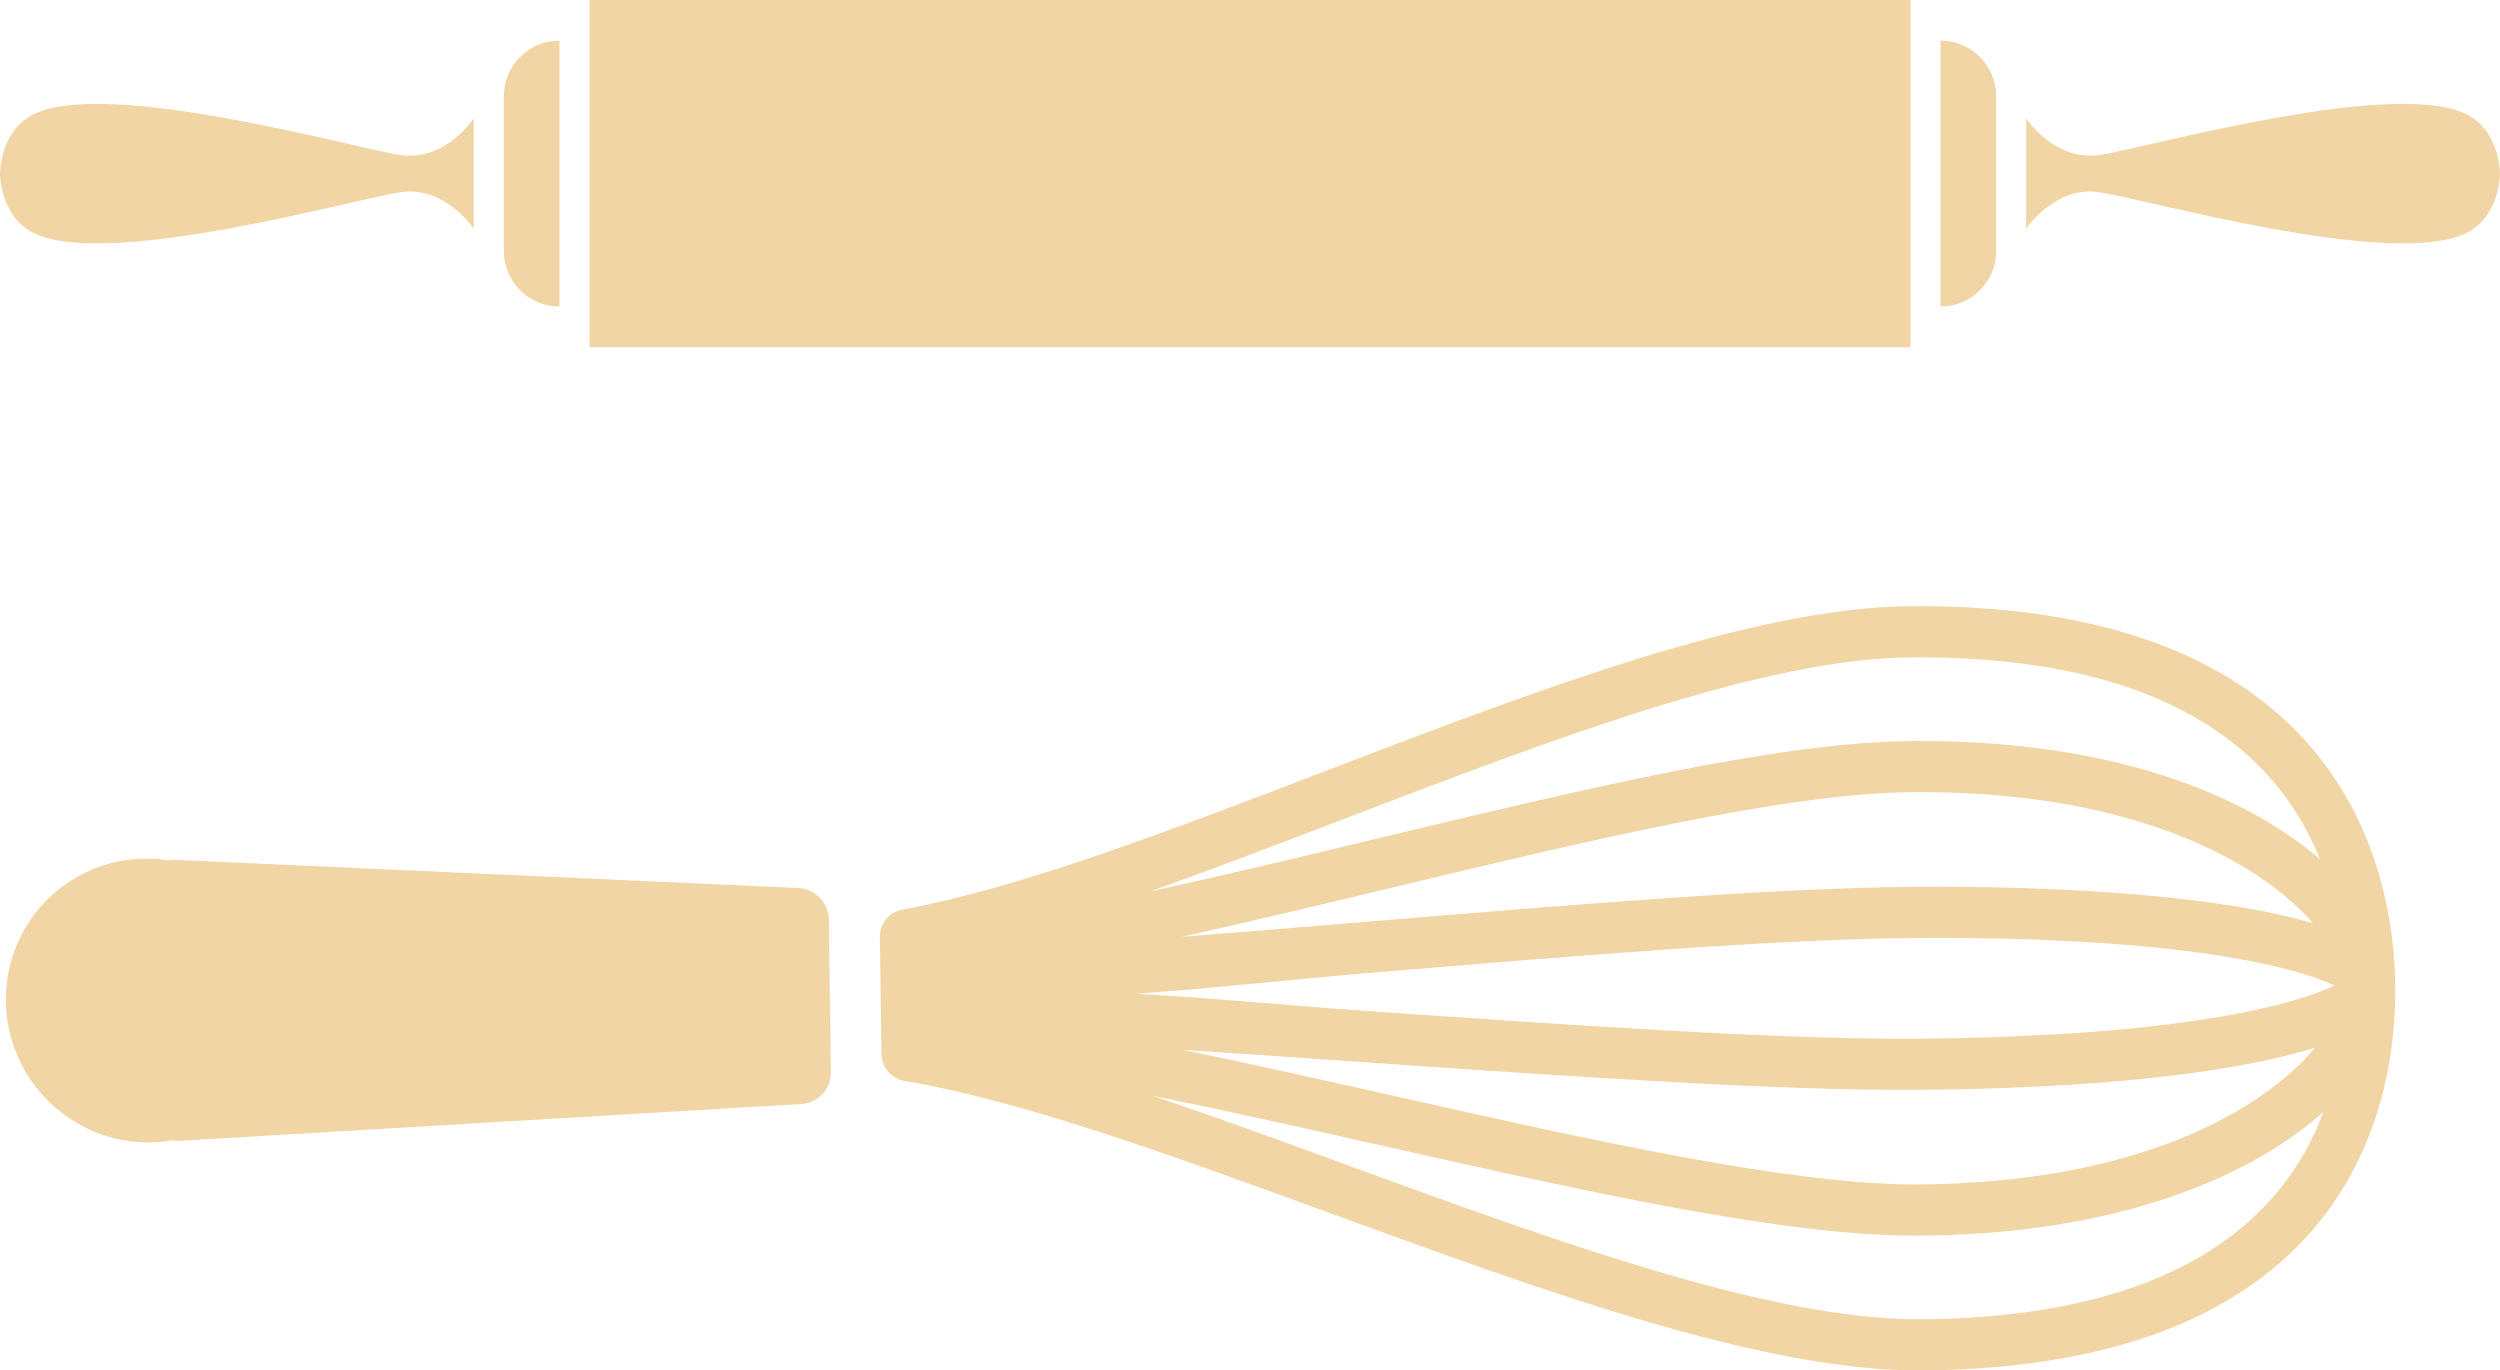 <svg version="1.1" id="图层_1" x="0px" y="0px" width="98.742px" height="54.129px" viewBox="0 0 98.742 54.129" enable-background="new 0 0 98.742 54.129" xml:space="preserve" xmlns="http://www.w3.org/2000/svg" xmlns:xlink="http://www.w3.org/1999/xlink" xmlns:xml="http://www.w3.org/XML/1998/namespace">
  <path fill="#F2D5A5" d="M23.281,0h52.18v13.715h-52.18V0z M76.646,12.109L76.646,12.109V1.605l0,0c1.212,0,2.195,0.983,2.195,2.196
	v6.111C78.841,11.126,77.857,12.109,76.646,12.109z M97.361,4.486c-2.975-1.378-12.677,1.379-14.445,1.639
	c-1.766,0.258-2.889-1.449-2.889-1.449v2.182v2.181c0,0,1.123-1.706,2.889-1.448c1.77,0.259,11.472,3.018,14.445,1.639
	c1.385-0.641,1.381-2.371,1.381-2.371S98.746,5.126,97.361,4.486z M22.096,12.109L22.096,12.109V1.605l0,0
	c-1.214,0-2.196,0.983-2.196,2.196v6.111C19.899,11.126,20.882,12.109,22.096,12.109z M1.38,4.486
	c2.975-1.378,12.676,1.379,14.445,1.639c1.767,0.258,2.887-1.449,2.887-1.449v2.182v2.181c0,0-1.12-1.706-2.887-1.448
	C14.056,7.849,4.354,10.607,1.38,9.229C-0.004,8.588,0,6.857,0,6.857S-0.004,5.126,1.38,4.486z" class="color c1"/>
  <path fill="#F2D5A5" d="M6.816,45.039c0.088,0.016,0.18,0.023,0.271,0.02l24.576-1.455c0.646-0.037,1.166-0.596,1.155-1.244
	l-0.084-6.06c-0.01-0.645-0.545-1.196-1.19-1.226L6.932,33.961c-0.094-0.004-0.182,0.007-0.268,0.023
	c-0.296-0.045-0.598-0.075-0.906-0.072c-3.095,0.021-5.569,2.549-5.527,5.645c0.043,3.096,2.59,5.59,5.686,5.569
	C6.224,45.122,6.523,45.09,6.816,45.039z M94.606,38.902c-0.065-4.538-2.06-15.083-19.146-14.961
	c-6.224,0.043-14.82,3.336-23.137,6.522c-6.173,2.367-12.071,4.622-16.655,5.458c-0.028,0.005-0.059,0.011-0.089,0.017
	c-0.48,0.115-0.838,0.549-0.828,1.068l0.064,4.622c0.007,0.521,0.379,0.952,0.866,1.06c0.02,0.004,0.046,0.006,0.065,0.01
	c4.607,0.771,10.571,2.947,16.818,5.229c8.405,3.071,17.093,6.244,23.319,6.201C92.972,54.01,94.666,43.441,94.606,38.902z
	 M53.063,32.354c8.146-3.121,16.571-6.349,22.431-6.39c10.282-0.072,14.502,3.902,16.137,7.97c-2.938-2.516-8.15-4.722-16.094-4.666
	c-5.244,0.035-12.947,1.885-21.104,3.842c-3.013,0.726-6.063,1.457-8.992,2.095C47.888,34.333,50.447,33.352,53.063,32.354z
	 M54.916,35.076c7.688-1.848,15.639-3.756,20.65-3.789c6.691-0.046,10.84,1.609,13.139,3.006c1.143,0.697,2.022,1.453,2.65,2.173
	c-3.645-1.083-9.822-1.479-15.738-1.44c-5.484,0.037-13.613,0.716-21.478,1.367c-2.492,0.209-5.01,0.416-7.464,0.608
	C49.379,36.402,52.162,35.736,54.916,35.076z M54.344,39.956c-3.597-0.25-6.024-0.509-9.464-0.707
	c3.436-0.247,5.854-0.542,9.442-0.842c7.824-0.65,15.922-1.322,21.325-1.359c10.569-0.073,15.134,1.188,16.547,1.873
	c-1.394,0.703-5.92,2.027-16.493,2.103C70.298,41.061,62.187,40.499,54.344,39.956z M46.74,41.47c2.46,0.157,4.98,0.332,7.476,0.507
	c7.882,0.543,16.031,1.106,21.514,1.068c7.339-0.05,11.695-0.695,14.061-1.229c0.631-0.145,1.17-0.286,1.648-0.437
	c-2.051,2.456-6.962,5.343-15.654,5.402c-5.015,0.034-13.017-1.763-20.755-3.503C52.259,42.657,49.459,42.03,46.74,41.47z
	 M53.25,46.03c-2.638-0.968-5.229-1.911-7.702-2.746c2.949,0.596,6.021,1.286,9.052,1.969c8.213,1.845,15.966,3.587,21.21,3.552
	c7.171-0.051,11.632-1.931,14.113-3.5c0.678-0.43,1.291-0.894,1.84-1.378c-1.521,4.082-5.631,8.106-15.905,8.179
	C70,52.146,61.488,49.038,53.25,46.03z" class="color c1"/>
</svg>
